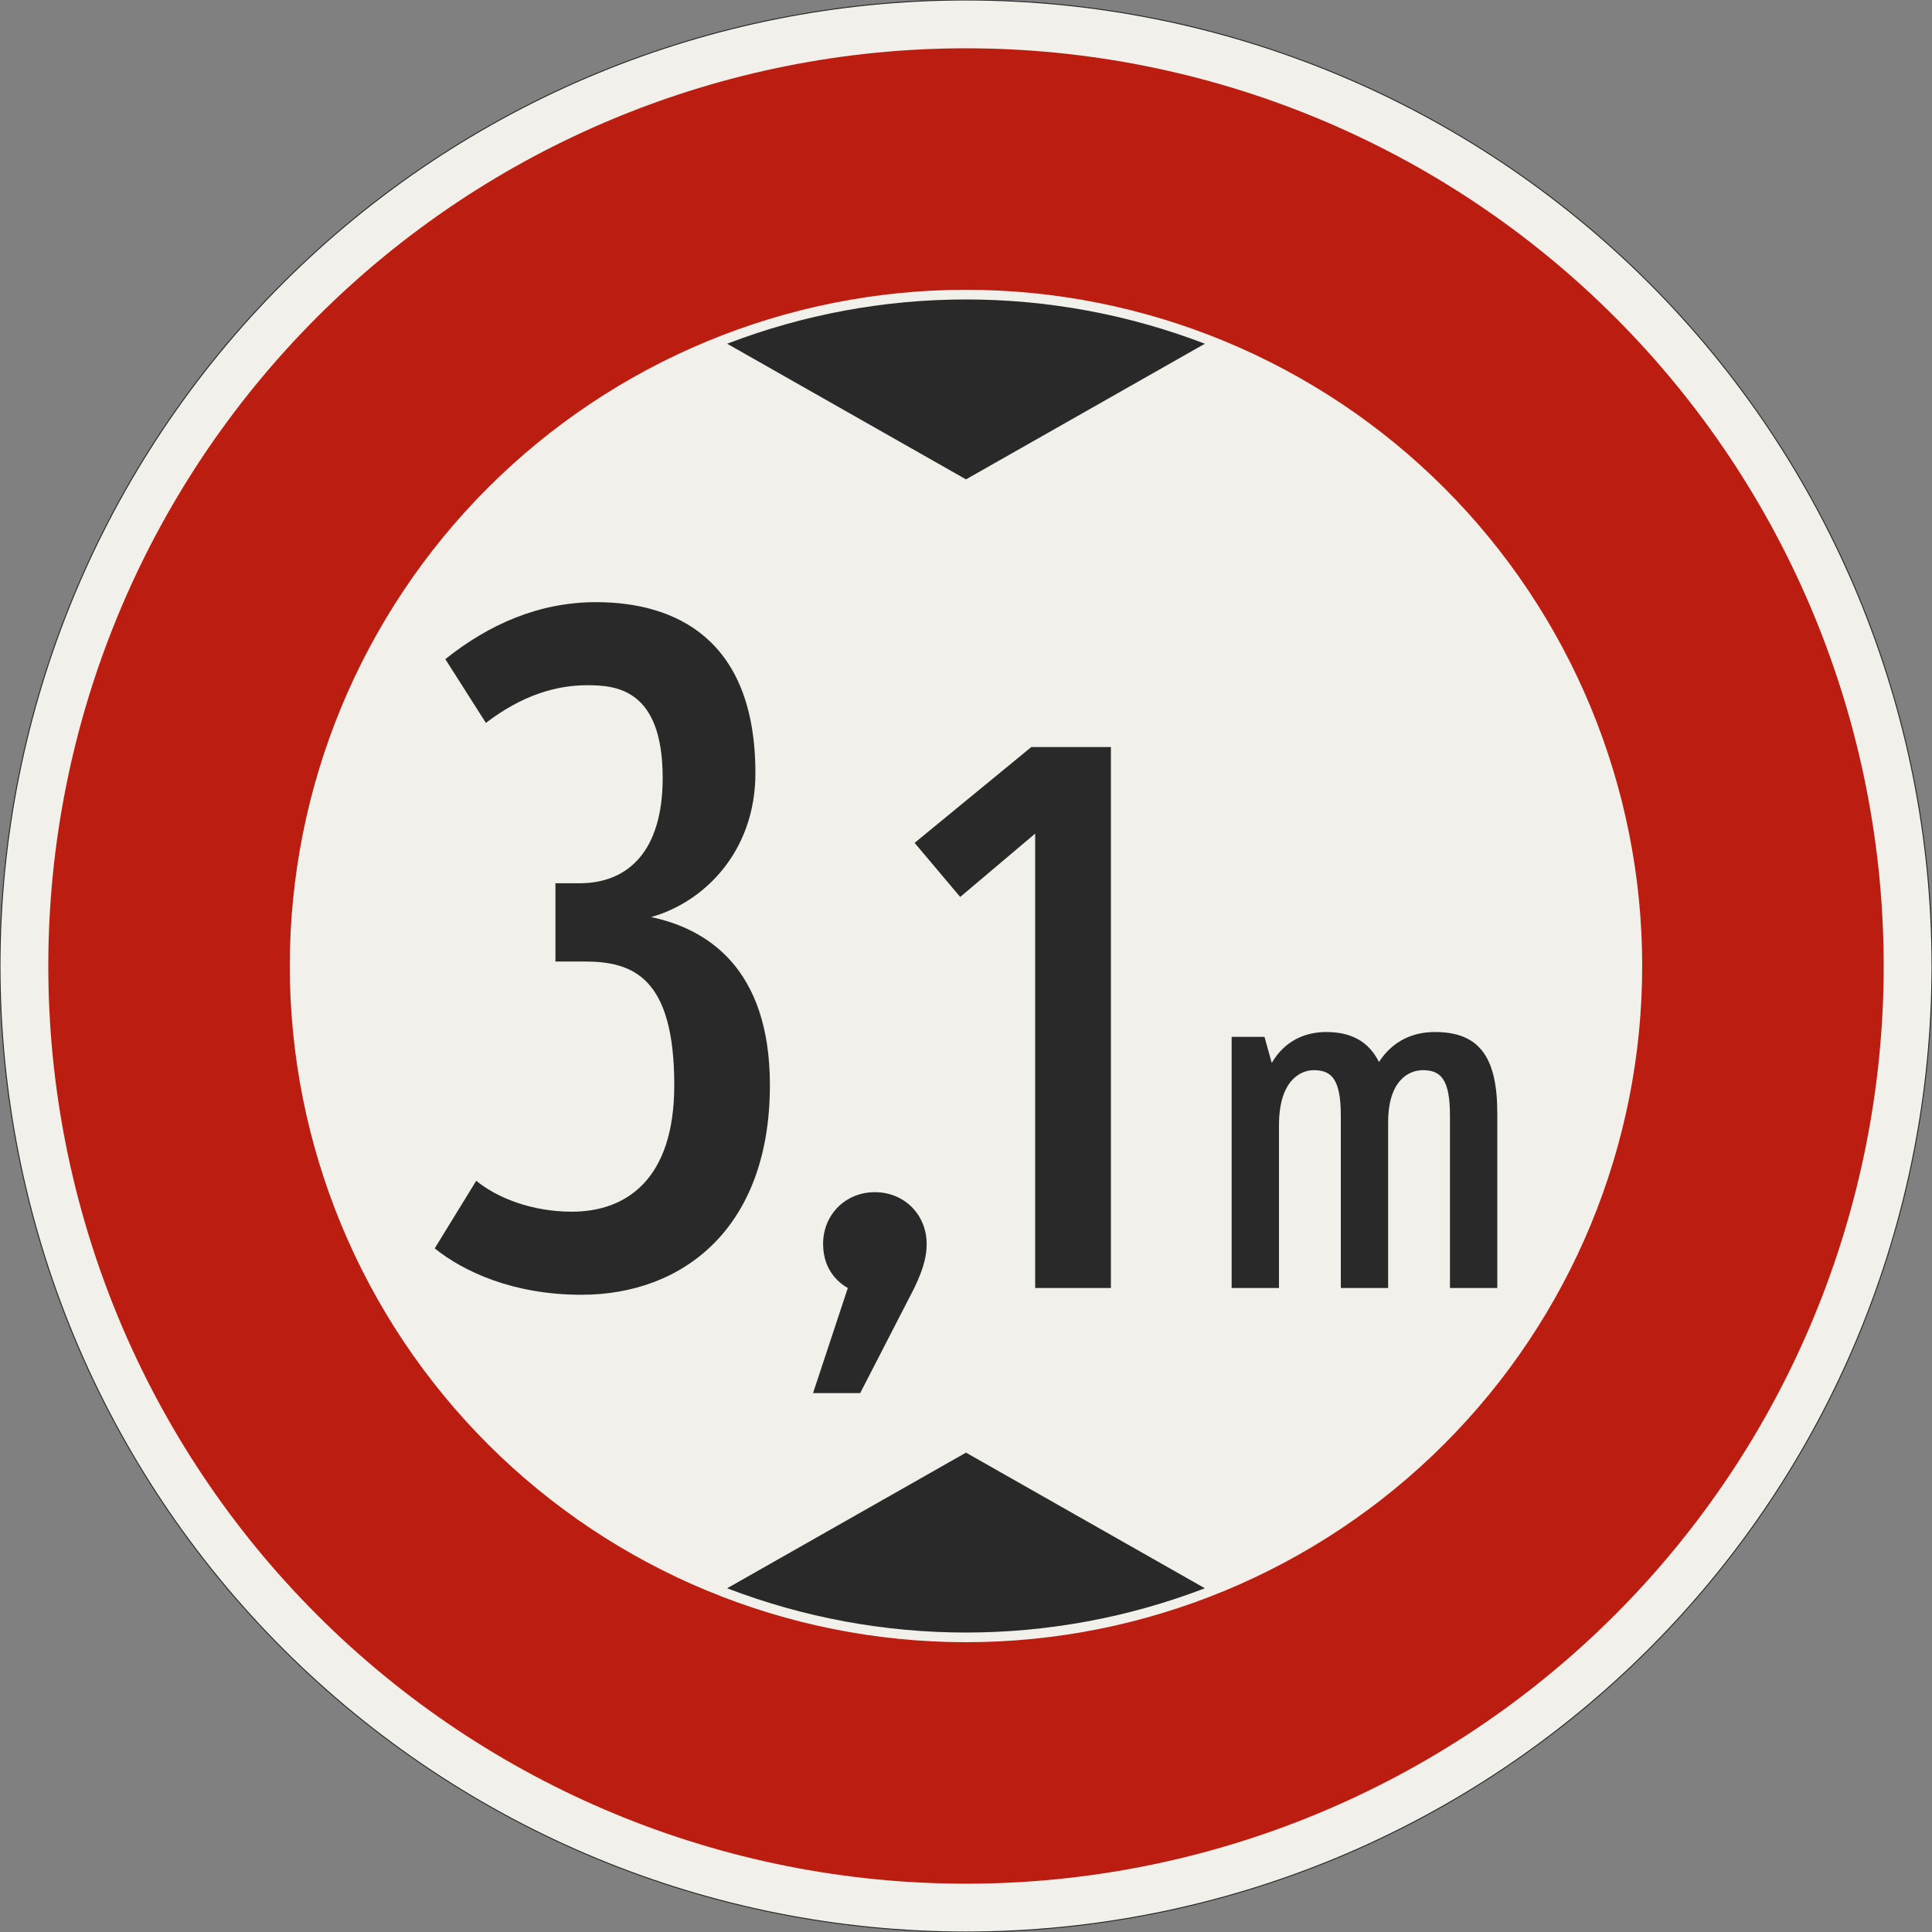 <?xml version="1.0" encoding="UTF-8"?>
<svg xmlns="http://www.w3.org/2000/svg" xmlns:xlink="http://www.w3.org/1999/xlink" width="600mm" height="600mm" viewBox="0 0 6000 6000" version="1.1">
<rect x="0" y="0" width="6000" height="6000" fill="#808080" stroke="none"/>
<defs>
<g>
<symbol overflow="visible" id="glyph0-0">
<path style="stroke:none;" d="M 198 0 L 1206 0 L 1206 -2099.969 L 198 -2099.969 Z M 459 -261 L 459 -1838.969 L 945 -1838.969 L 945 -261 Z M 459 -261 "/>
</symbol>
<symbol overflow="visible" id="glyph0-1">
<path style="stroke:none;" d="M 1080 -629.984 C 1080 -995.984 882 -1115.984 711 -1151.984 C 873 -1196.984 1035 -1352.984 1035 -1598.969 C 1035 -2018.969 783 -2129.969 540 -2129.969 C 363 -2129.969 207 -2060.969 72 -1952.969 L 198 -1754.969 C 312 -1841.969 417 -1871.969 513 -1871.969 C 603 -1871.969 747 -1859.969 747 -1583.969 C 747 -1355.984 639 -1256.984 489 -1256.984 L 414 -1256.984 L 414 -1013.984 L 504 -1013.984 C 654 -1013.984 783 -965.984 783 -629.984 C 783 -333 630 -237 465 -237 C 342 -237 234 -279 168 -333 L 39 -123 C 129 -51 282 21 495 21 C 810 21 1080 -186 1080 -629.984 Z M 1080 -629.984 "/>
</symbol>
<symbol overflow="visible" id="glyph1-0">
<path style="stroke:none;" d="M 158.406 0 L 964.797 0 L 964.797 -1680 L 158.406 -1680 Z M 367.203 -208.797 L 367.203 -1471.203 L 756 -1471.203 L 756 -208.797 Z M 367.203 -208.797 "/>
</symbol>
<symbol overflow="visible" id="glyph1-1">
<path style="stroke:none;" d="M 112.797 -136.797 C 112.797 -50.406 168 -12 189.594 0 L 81.594 326.406 L 228 326.406 L 396 0 C 427.203 -64.797 434.406 -103.203 434.406 -136.797 C 434.406 -228 364.797 -297.594 273.594 -297.594 C 182.406 -297.594 112.797 -228 112.797 -136.797 Z M 112.797 -136.797 "/>
</symbol>
<symbol overflow="visible" id="glyph1-2">
<path style="stroke:none;" d="M 456 0 L 691.203 0 L 691.203 -1680 L 444 -1680 L 81.594 -1382.406 L 223.203 -1214.406 L 456 -1411.203 Z M 456 0 "/>
</symbol>
<symbol overflow="visible" id="glyph2-0">
<path style="stroke:none;" d="M 99 0 L 603 0 L 603 -1049.984 L 99 -1049.984 Z M 229.5 -130.5 L 229.5 -919.484 L 472.5 -919.484 L 472.5 -130.5 Z M 229.5 -130.5 "/>
</symbol>
<symbol overflow="visible" id="glyph2-1">
<path style="stroke:none;" d="M 585 0 L 585 -514.484 C 585 -643.484 648 -676.484 693 -676.484 C 748.5 -676.484 777 -647.984 777 -535.484 L 777 0 L 924 0 L 924 -542.984 C 924 -718.484 867 -794.984 730.5 -794.984 C 660 -794.984 598.5 -766.484 556.5 -701.984 C 525 -764.984 471 -794.984 393 -794.984 C 327 -794.984 264 -767.984 223.5 -698.984 L 201 -779.984 L 99 -779.984 L 99 0 L 246 0 L 246 -505.5 C 246 -641.984 310.5 -676.484 354 -676.484 C 409.5 -676.484 438 -647.984 438 -535.484 L 438 0 Z M 585 0 "/>
</symbol>
</g>
</defs>
<g id="surface1566">
<path style="fill-rule:evenodd;fill:rgb(94.51%,94.118%,91.765%);fill-opacity:1;stroke-width:0.3;stroke-linecap:butt;stroke-linejoin:miter;stroke:rgb(16.471%,16.078%,16.471%);stroke-opacity:1;stroke-miterlimit:3;" d="M 300 0 C 300 79.565 268.393 155.871 212.132 212.132 C 155.871 268.393 79.565 300 0 300 C -79.565 300 -155.871 268.393 -212.132 212.132 C -268.393 155.871 -300 79.565 -300 0 C -300 -79.565 -268.393 -155.871 -212.132 -212.132 C -155.871 -268.393 -79.565 -300 0 -300 C 79.565 -300 155.871 -268.393 212.132 -212.132 C 268.393 -155.871 300 -79.565 300 0 " transform="matrix(10,0,0,-10,3000,3000)"/>
<path style=" stroke:none;fill-rule:evenodd;fill:rgb(73.333%,11.765%,6.275%);fill-opacity:1;" d="M 5850 3000 C 5850 2244.133 5549.734 1519.223 5015.254 984.746 C 4480.777 450.266 3755.867 150 3000 150 C 2244.133 150 1519.223 450.266 984.746 984.746 C 450.266 1519.223 150 2244.133 150 3000 C 150 3755.867 450.266 4480.777 984.746 5015.254 C 1519.223 5549.734 2244.133 5850 3000 5850 C 3755.867 5850 4480.777 5549.734 5015.254 5015.254 C 5549.734 4480.777 5850 3755.867 5850 3000 M 5100 3000 C 5100 2443.047 4878.75 1908.902 4484.926 1515.074 C 4091.098 1121.25 3556.953 900 3000 900 C 2443.047 900 1908.902 1121.25 1515.074 1515.074 C 1121.25 1908.902 900 2443.047 900 3000 C 900 3556.953 1121.25 4091.098 1515.074 4484.926 C 1908.902 4878.75 2443.047 5100 3000 5100 C 3556.953 5100 4091.098 4878.75 4484.926 4484.926 C 4878.75 4091.098 5100 3556.953 5100 3000 "/>
<path style=" stroke:none;fill-rule:evenodd;fill:rgb(16.471%,16.078%,16.471%);fill-opacity:1;" d="M 3000 4511.277 L 2258.18 4932.512 C 2494.941 5023.398 2746.391 5070 3000 5070 C 3253.609 5070 3505.059 5023.398 3741.82 4932.512 L 3000 4511.277 "/>
<path style=" stroke:none;fill-rule:evenodd;fill:rgb(16.471%,16.078%,16.471%);fill-opacity:1;" d="M 3000 1488.723 L 2258.18 1067.488 C 2494.941 976.602 2746.391 930 3000 930 C 3253.609 930 3505.059 976.602 3741.82 1067.488 L 3000 1488.723 "/>
<g style="fill:rgb(16.471%,16.078%,16.471%);fill-opacity:1;">
  <use xlink:href="#glyph0-1" x="1311" y="4000"/>
</g>
<g style="fill:rgb(16.471%,16.078%,16.471%);fill-opacity:1;">
  <use xlink:href="#glyph1-1" x="2443.398" y="4000"/>
</g>
<g style="fill:rgb(16.471%,16.078%,16.471%);fill-opacity:1;">
  <use xlink:href="#glyph1-2" x="2758.797" y="4000"/>
</g>
<g style="fill:rgb(16.471%,16.078%,16.471%);fill-opacity:1;">
  <use xlink:href="#glyph2-1" x="3726" y="4000"/>
</g>
</g>
</svg>
